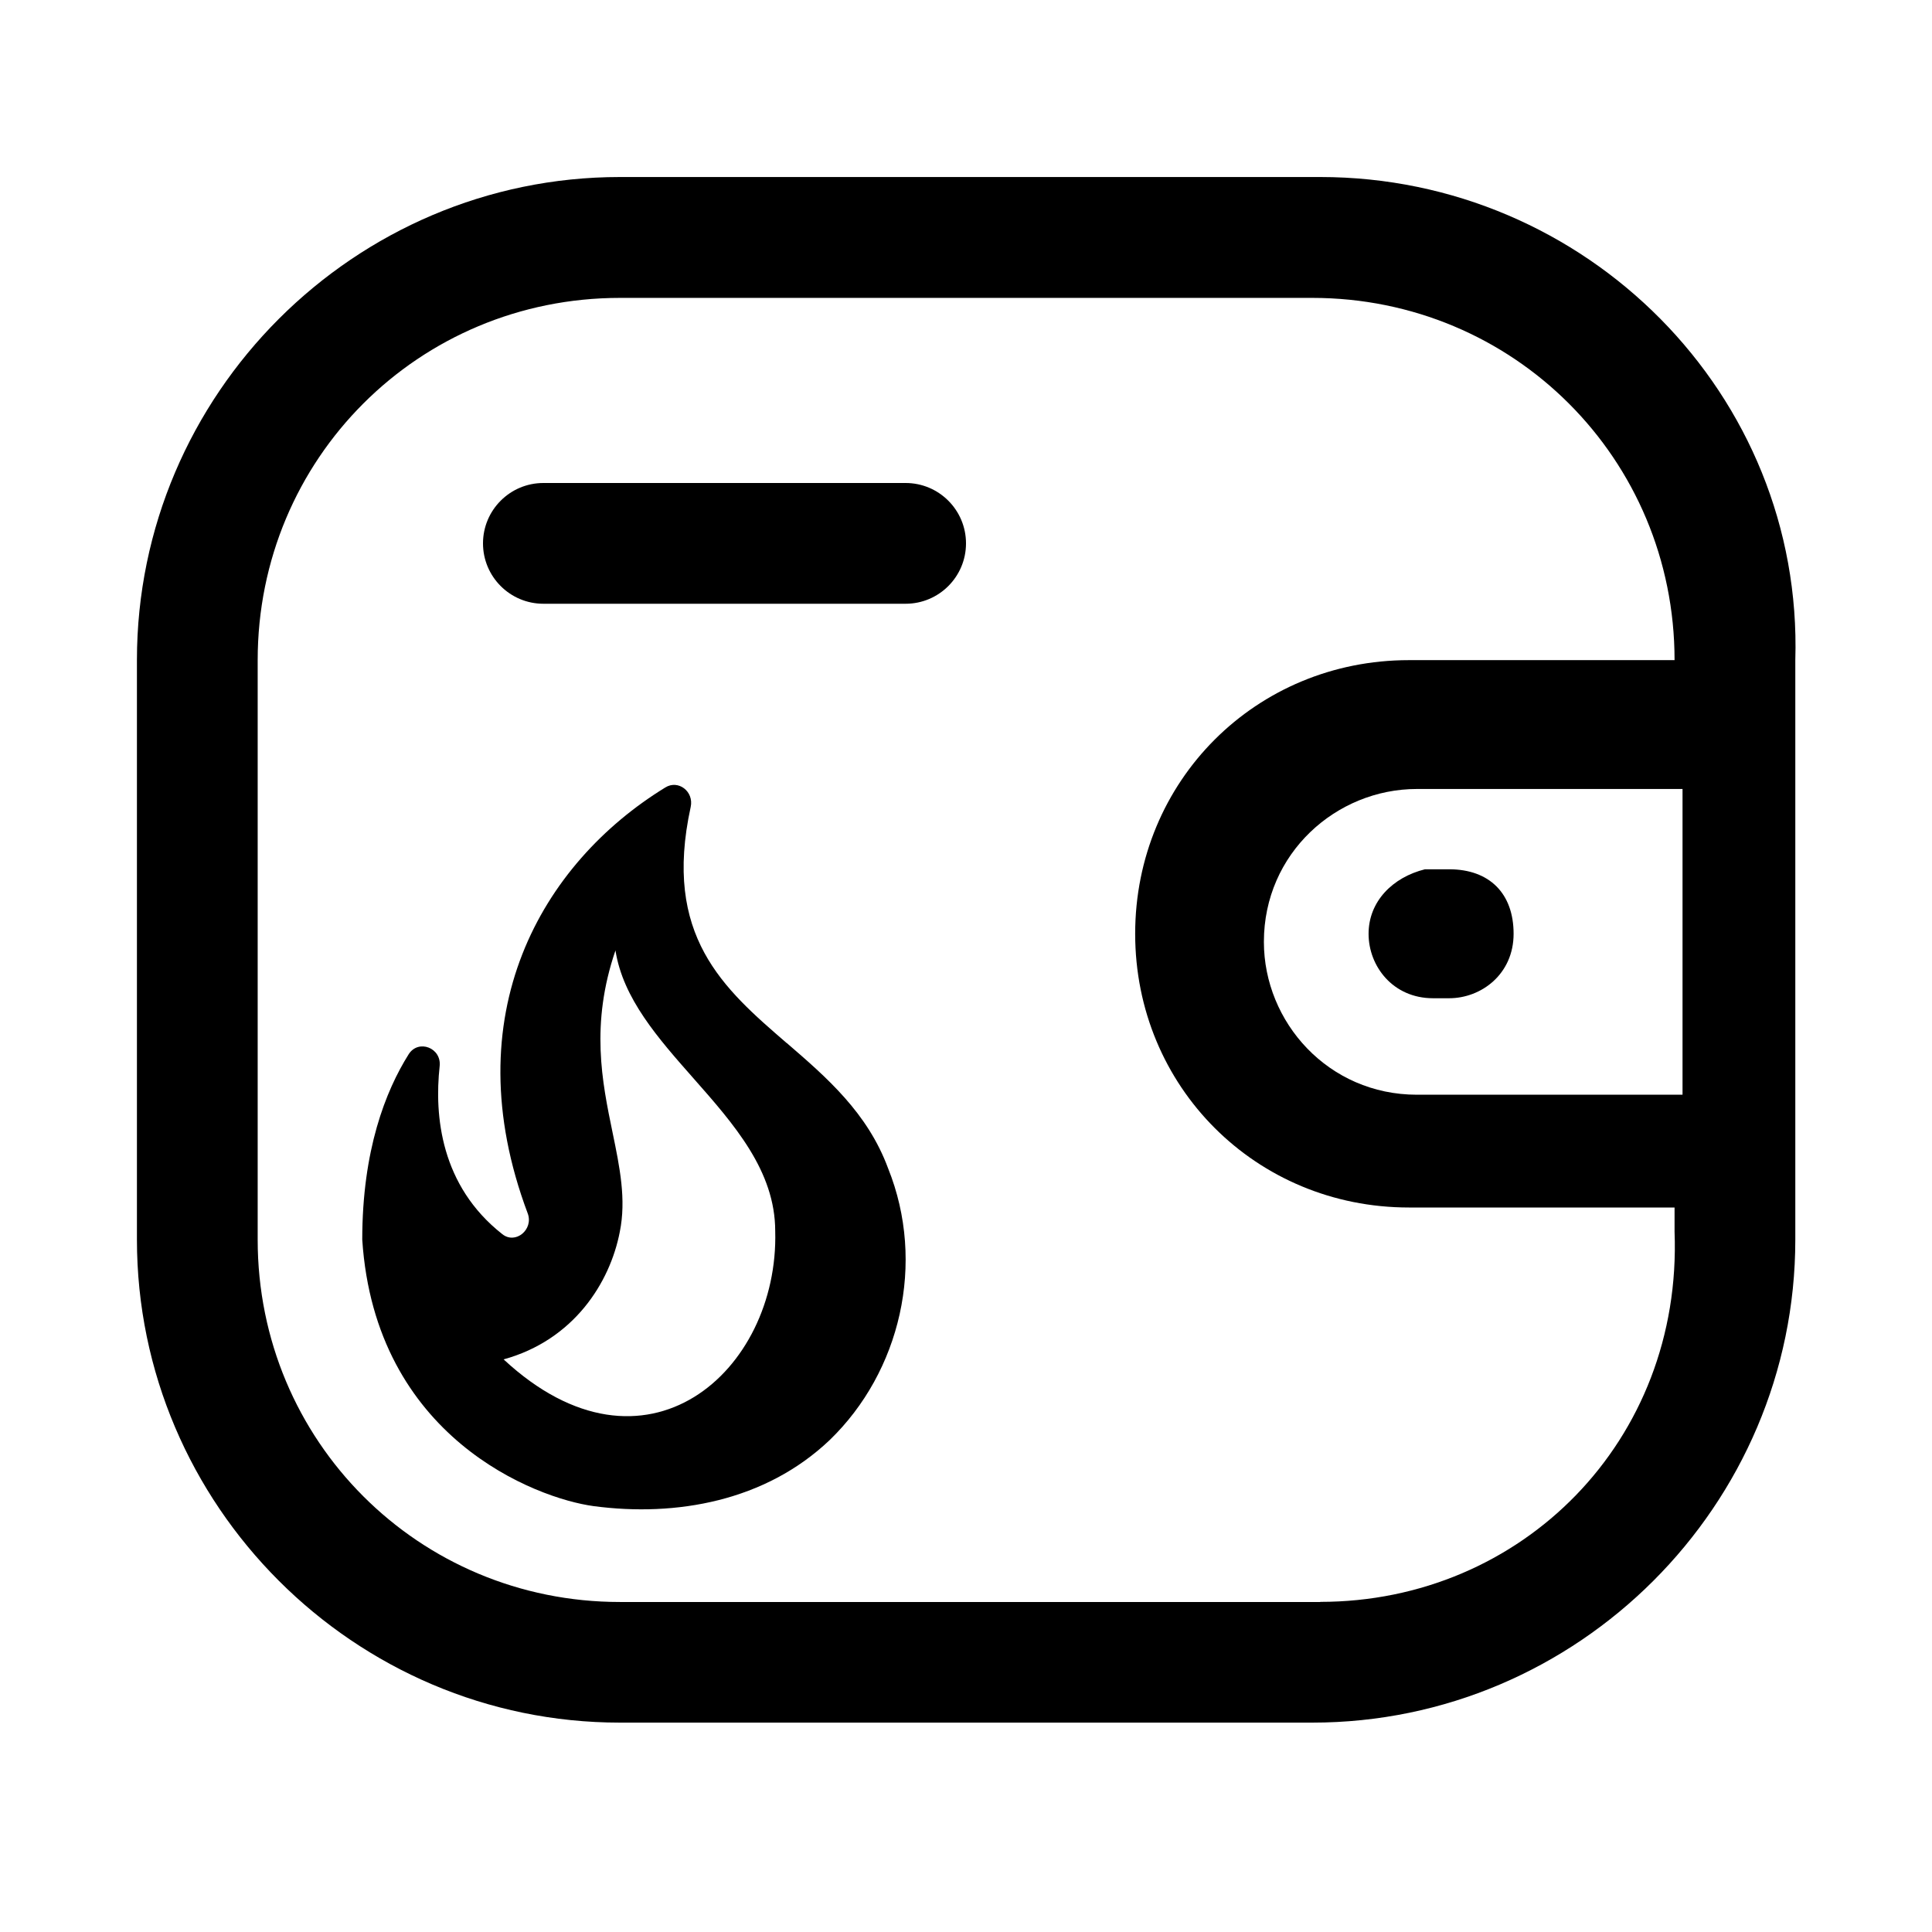 <!-- Generated by IcoMoon.io -->
<svg version="1.1" xmlns="http://www.w3.org/2000/svg" width="16" height="16" viewBox="0 0 16 16">
<title>app_hot_wallet</title>
<path d="M11.334 7.734c0 0.266 0.2 0.533 0.534 0.533h0.133c0.267 0 0.534-0.2 0.534-0.534s-0.2-0.534-0.534-0.534h-0.2c-0.267 0.066-0.467 0.266-0.467 0.534z"></path>
<path d="M10.934 1.466h-5.8c-2.2 0-4 1.8-4 4v4.8c0 2.2 1.8 4 4 4h5.734c2.2 0 4-1.8 4-4v-4.8c0.066-2.2-1.733-4-3.934-4zM13.934 9.066h-2.2c-0.733 0-1.267-0.6-1.267-1.266 0-0.734 0.6-1.266 1.267-1.266h2.2v2.533zM10.934 13.267h-5.8c-1.667 0-3-1.334-3-3v-4.8c0-1.667 1.333-3 3-3h5.734c1.666 0 3 1.333 3 3h-2.2c-1.267 0-2.267 1-2.267 2.266s1 2.267 2.267 2.267h2.2v0.2c0.066 1.733-1.267 3.066-2.934 3.066v0.001z"></path>
<path d="M4 4.5c0-0.276 0.224-0.5 0.5-0.5h3c0.276 0 0.5 0.224 0.5 0.5s-0.224 0.5-0.5 0.5h-3c-0.276 0-0.5-0.224-0.5-0.5z"></path>
<path d="M6.516 8.639c-0.526-0.454-1.029-0.889-0.796-1.956 0.028-0.129-0.104-0.229-0.211-0.161-1.021 0.626-1.756 1.882-1.139 3.526 0.051 0.134-0.101 0.261-0.211 0.172-0.509-0.401-0.563-0.978-0.518-1.39 0.017-0.152-0.175-0.226-0.256-0.1-0.192 0.305-0.385 0.796-0.385 1.536 0.107 1.639 1.437 2.142 1.916 2.207 0.684 0.091 1.423-0.041 1.955-0.547 0.585-0.565 0.799-1.466 0.484-2.25-0.17-0.46-0.508-0.752-0.838-1.037zM4.17 11.258c0.582-0.16 0.882-0.636 0.963-1.057 0.054-0.267 0-0.532-0.060-0.822-0.087-0.421-0.185-0.896 0.024-1.508 0.062 0.398 0.353 0.727 0.645 1.058 0.337 0.382 0.678 0.768 0.678 1.267 0.032 1.158-1.076 2.152-2.249 1.062z"></path>
</svg>
